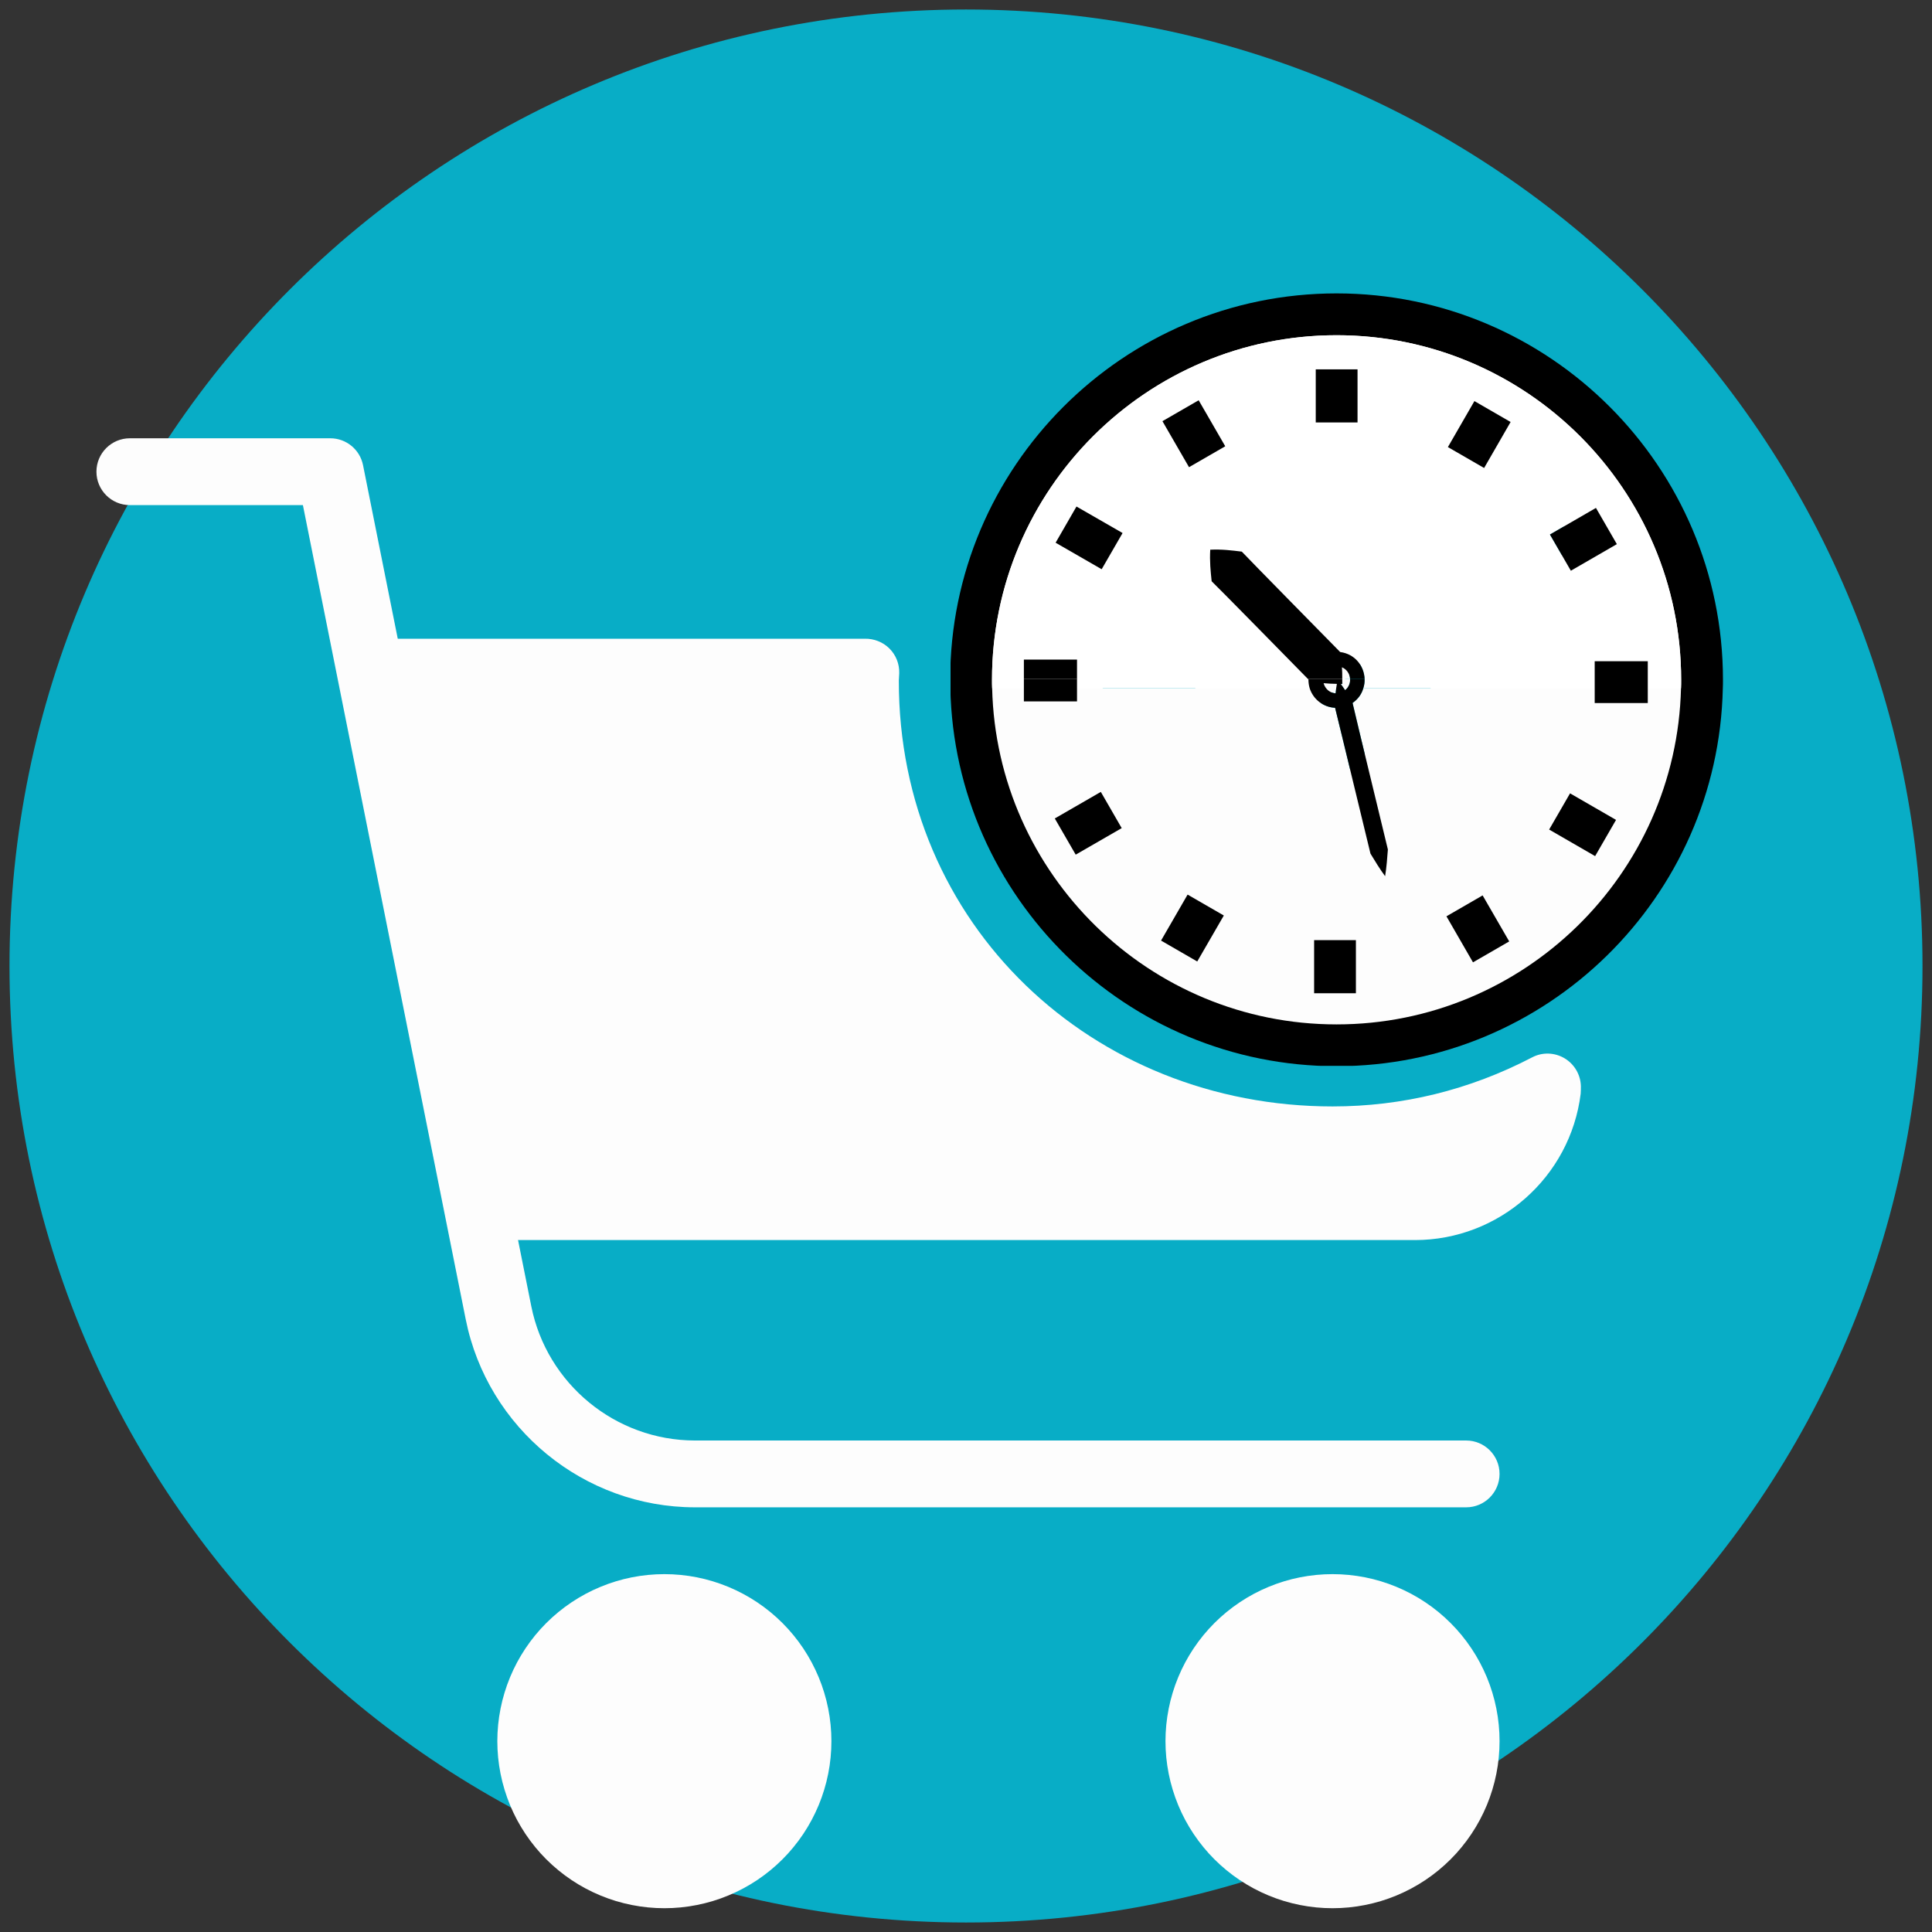 <svg xmlns="http://www.w3.org/2000/svg" xmlns:xlink="http://www.w3.org/1999/xlink" width="500" zoomAndPan="magnify" viewBox="0 0 375 375" height="500" preserveAspectRatio="xMidYMid meet" version="1.0"><rect x="0" y="0" width="375" height="375" fill="#333333" stroke="none"/><defs><clipPath id="f5f7fa924f"><path d="M 1.844 1.844 L 373.156 1.844 L 373.156 373.156 L 1.844 373.156 Z M 1.844 1.844 " clip-rule="nonzero"/></clipPath><clipPath id="f6bd4cbbc6"><path d="M 187.5 1.844 C 84.965 1.844 1.844 84.965 1.844 187.5 C 1.844 290.035 84.965 373.156 187.5 373.156 C 290.035 373.156 373.156 290.035 373.156 187.5 C 373.156 84.965 290.035 1.844 187.5 1.844 " clip-rule="nonzero"/></clipPath><clipPath id="165fee52b8"><path d="M 226 305 L 292 305 L 292 370.383 L 226 370.383 Z M 226 305 " clip-rule="nonzero"/></clipPath><clipPath id="a5f5c1896c"><path d="M 96 305 L 162 305 L 162 370.383 L 96 370.383 Z M 96 305 " clip-rule="nonzero"/></clipPath><clipPath id="771f1ebb53"><path d="M 18.719 85 L 292 85 L 292 293 L 18.719 293 Z M 18.719 85 " clip-rule="nonzero"/></clipPath><clipPath id="cd096ed4ec"><path d="M 187 59.133 L 329.969 59.133 L 329.969 202 L 187 202 Z M 187 59.133 " clip-rule="nonzero"/></clipPath><clipPath id="13a037da9a"><path d="M 184.5 56.883 L 334.5 56.883 L 334.5 206.883 L 184.5 206.883 Z M 184.5 56.883 " clip-rule="nonzero"/></clipPath></defs><g clip-path="url(#f5f7fa924f)"><g clip-path="url(#f6bd4cbbc6)"><path fill="#08adc6" d="M 1.844 1.844 L 373.156 1.844 L 373.156 373.156 L 1.844 373.156 Z M 1.844 1.844 " fill-opacity="1" fill-rule="nonzero"/></g></g><g clip-path="url(#165fee52b8)"><path fill="#fdfdfd" d="M 291.062 337.961 C 291.062 339.023 291.012 340.082 290.906 341.141 C 290.805 342.195 290.648 343.246 290.441 344.285 C 290.234 345.328 289.977 346.355 289.668 347.371 C 289.359 348.387 289.004 349.387 288.598 350.367 C 288.188 351.348 287.734 352.309 287.234 353.246 C 286.734 354.18 286.191 355.09 285.598 355.973 C 285.008 356.855 284.379 357.707 283.703 358.527 C 283.031 359.352 282.32 360.137 281.566 360.887 C 280.816 361.637 280.031 362.348 279.211 363.023 C 278.391 363.695 277.539 364.328 276.656 364.918 C 275.773 365.508 274.863 366.055 273.926 366.555 C 272.988 367.055 272.031 367.508 271.051 367.914 C 270.066 368.32 269.07 368.68 268.055 368.988 C 267.039 369.293 266.008 369.551 264.969 369.758 C 263.926 369.969 262.875 370.121 261.82 370.227 C 260.762 370.332 259.703 370.383 258.641 370.383 C 257.578 370.383 256.52 370.332 255.465 370.227 C 254.406 370.121 253.359 369.965 252.316 369.758 C 251.273 369.551 250.246 369.293 249.23 368.988 C 248.215 368.68 247.215 368.32 246.234 367.914 C 245.254 367.508 244.293 367.055 243.359 366.555 C 242.422 366.055 241.512 365.508 240.629 364.918 C 239.746 364.328 238.895 363.695 238.074 363.023 C 237.254 362.348 236.469 361.637 235.715 360.887 C 234.965 360.137 234.254 359.352 233.578 358.527 C 232.906 357.707 232.273 356.855 231.684 355.973 C 231.094 355.09 230.547 354.18 230.047 353.246 C 229.547 352.309 229.094 351.348 228.688 350.367 C 228.281 349.387 227.926 348.387 227.617 347.371 C 227.309 346.355 227.051 345.328 226.844 344.285 C 226.637 343.246 226.48 342.195 226.375 341.141 C 226.273 340.082 226.219 339.023 226.219 337.961 C 226.219 336.898 226.273 335.84 226.375 334.781 C 226.48 333.727 226.637 332.676 226.844 331.637 C 227.051 330.594 227.309 329.566 227.617 328.551 C 227.926 327.531 228.281 326.535 228.688 325.555 C 229.094 324.574 229.547 323.613 230.047 322.676 C 230.547 321.742 231.094 320.832 231.684 319.949 C 232.273 319.066 232.906 318.215 233.578 317.391 C 234.254 316.57 234.965 315.785 235.715 315.035 C 236.469 314.285 237.254 313.57 238.074 312.898 C 238.895 312.227 239.746 311.594 240.629 311.004 C 241.512 310.414 242.422 309.867 243.359 309.367 C 244.293 308.867 245.254 308.414 246.234 308.008 C 247.215 307.602 248.215 307.242 249.23 306.934 C 250.246 306.625 251.273 306.367 252.316 306.16 C 253.359 305.953 254.406 305.801 255.465 305.695 C 256.52 305.59 257.578 305.539 258.641 305.539 C 259.703 305.539 260.762 305.59 261.82 305.695 C 262.875 305.801 263.926 305.953 264.969 306.16 C 266.008 306.367 267.039 306.625 268.055 306.934 C 269.07 307.242 270.066 307.602 271.051 308.008 C 272.031 308.414 272.988 308.867 273.926 309.367 C 274.863 309.867 275.773 310.414 276.656 311.004 C 277.539 311.594 278.391 312.227 279.211 312.898 C 280.031 313.57 280.816 314.285 281.566 315.035 C 282.32 315.785 283.031 316.57 283.703 317.391 C 284.379 318.215 285.008 319.066 285.598 319.949 C 286.191 320.832 286.734 321.742 287.234 322.676 C 287.734 323.613 288.188 324.574 288.598 325.555 C 289.004 326.535 289.359 327.531 289.668 328.551 C 289.977 329.566 290.234 330.594 290.441 331.637 C 290.648 332.676 290.805 333.727 290.906 334.781 C 291.012 335.84 291.062 336.898 291.062 337.961 Z M 291.062 337.961 " fill-opacity="1" fill-rule="nonzero"/></g><g clip-path="url(#a5f5c1896c)"><path fill="#fdfdfd" d="M 161.375 337.961 C 161.375 339.023 161.324 340.082 161.219 341.141 C 161.117 342.195 160.961 343.246 160.754 344.285 C 160.547 345.328 160.289 346.355 159.98 347.371 C 159.672 348.387 159.316 349.387 158.91 350.367 C 158.5 351.348 158.047 352.309 157.547 353.246 C 157.047 354.18 156.504 355.09 155.914 355.973 C 155.32 356.855 154.691 357.707 154.016 358.527 C 153.344 359.352 152.633 360.137 151.879 360.887 C 151.129 361.637 150.344 362.348 149.523 363.023 C 148.703 363.695 147.852 364.328 146.969 364.918 C 146.086 365.508 145.176 366.055 144.238 366.555 C 143.301 367.055 142.344 367.508 141.363 367.914 C 140.379 368.32 139.383 368.68 138.367 368.988 C 137.352 369.293 136.32 369.551 135.281 369.758 C 134.238 369.969 133.188 370.121 132.133 370.227 C 131.074 370.332 130.016 370.383 128.953 370.383 C 127.891 370.383 126.832 370.332 125.777 370.227 C 124.719 370.121 123.672 369.965 122.629 369.758 C 121.586 369.551 120.559 369.293 119.543 368.988 C 118.527 368.68 117.527 368.32 116.547 367.914 C 115.566 367.508 114.605 367.055 113.672 366.555 C 112.734 366.055 111.824 365.508 110.941 364.918 C 110.059 364.328 109.207 363.695 108.387 363.023 C 107.566 362.348 106.781 361.637 106.027 360.887 C 105.277 360.137 104.566 359.352 103.891 358.527 C 103.219 357.707 102.586 356.855 101.996 355.973 C 101.406 355.09 100.863 354.18 100.359 353.246 C 99.859 352.309 99.406 351.348 99 350.367 C 98.594 349.387 98.238 348.387 97.93 347.371 C 97.621 346.355 97.363 345.328 97.156 344.285 C 96.949 343.246 96.793 342.195 96.688 341.141 C 96.586 340.082 96.531 339.023 96.531 337.961 C 96.531 336.898 96.586 335.84 96.688 334.781 C 96.793 333.727 96.949 332.676 97.156 331.637 C 97.363 330.594 97.621 329.566 97.93 328.551 C 98.238 327.531 98.594 326.535 99 325.555 C 99.406 324.574 99.859 323.613 100.359 322.676 C 100.863 321.742 101.406 320.832 101.996 319.949 C 102.586 319.066 103.219 318.215 103.891 317.391 C 104.566 316.57 105.277 315.785 106.027 315.035 C 106.781 314.285 107.566 313.57 108.387 312.898 C 109.207 312.227 110.059 311.594 110.941 311.004 C 111.824 310.414 112.734 309.867 113.672 309.367 C 114.605 308.867 115.566 308.414 116.547 308.008 C 117.527 307.602 118.527 307.242 119.543 306.934 C 120.559 306.625 121.586 306.367 122.629 306.16 C 123.672 305.953 124.719 305.801 125.777 305.695 C 126.832 305.59 127.891 305.539 128.953 305.539 C 130.016 305.539 131.074 305.59 132.133 305.695 C 133.188 305.801 134.238 305.953 135.281 306.16 C 136.32 306.367 137.352 306.625 138.367 306.934 C 139.383 307.242 140.379 307.602 141.363 308.008 C 142.344 308.414 143.301 308.867 144.238 309.367 C 145.176 309.867 146.086 310.414 146.969 311.004 C 147.852 311.594 148.703 312.227 149.523 312.898 C 150.344 313.57 151.129 314.285 151.879 315.035 C 152.633 315.785 153.344 316.57 154.016 317.391 C 154.691 318.215 155.32 319.066 155.914 319.949 C 156.504 320.832 157.047 321.742 157.547 322.676 C 158.047 323.613 158.5 324.574 158.91 325.555 C 159.316 326.535 159.672 327.531 159.98 328.551 C 160.289 329.566 160.547 330.594 160.754 331.637 C 160.961 332.676 161.117 333.727 161.219 334.781 C 161.324 335.84 161.375 336.898 161.375 337.961 Z M 161.375 337.961 " fill-opacity="1" fill-rule="nonzero"/></g><g clip-path="url(#771f1ebb53)"><path fill="#fdfdfd" d="M 284.578 292.57 L 134.906 292.57 C 113.34 292.57 94.625 277.227 90.398 256.09 L 58.793 98.039 L 25.203 98.039 C 21.625 98.039 18.719 95.133 18.719 91.555 C 18.719 87.977 21.625 85.07 25.203 85.07 L 64.109 85.07 C 67.195 85.07 69.855 87.25 70.465 90.285 L 103.121 253.535 C 106.141 268.645 119.5 279.602 134.906 279.602 L 284.578 279.602 C 288.16 279.602 291.062 282.508 291.062 286.086 C 291.062 289.664 288.16 292.57 284.578 292.57 Z M 284.578 292.57 " fill-opacity="1" fill-rule="nonzero"/></g><path fill="#fdfdfd" d="M 303.668 205.406 C 301.738 204.266 299.363 204.188 297.379 205.238 C 285.254 211.555 272.219 214.758 258.641 214.758 C 212.16 214.758 174.398 179.613 174.461 132.07 C 174.461 131.977 174.527 130.734 174.539 130.656 C 174.59 128.867 173.902 127.141 172.645 125.883 C 171.375 124.613 169.625 123.938 167.859 123.977 L 76.887 123.977 C 74.992 124.027 73.215 124.922 72.035 126.402 C 70.84 127.867 70.348 129.785 70.711 131.652 L 90.164 235.402 C 90.734 238.477 93.406 240.695 96.531 240.695 L 274.645 240.695 C 290.961 240.695 304.797 228.492 306.809 212.293 C 306.848 211.969 306.848 211.152 306.848 210.828 C 306.793 208.598 305.59 206.547 303.668 205.406 Z M 303.668 205.406 " fill-opacity="1" fill-rule="nonzero"/><g clip-path="url(#cd096ed4ec)"><path fill="#fdfdfd" d="M 258.641 59.133 C 219.309 59.133 187.312 91.125 187.312 130.461 C 187.312 169.797 219.309 201.789 258.641 201.789 C 297.977 201.789 329.969 169.797 329.969 130.461 C 329.969 91.125 297.977 59.133 258.641 59.133 Z M 302.141 109.113 L 250.266 160.988 C 248.992 162.246 247.332 162.883 245.672 162.883 C 244.012 162.883 242.352 162.246 241.082 160.988 L 215.145 135.051 C 212.617 132.523 212.617 128.41 215.145 125.883 C 217.672 123.355 221.785 123.355 224.312 125.883 L 245.672 147.23 L 292.957 99.945 C 295.484 97.418 299.598 97.418 302.125 99.945 C 304.656 102.473 304.668 106.574 302.141 109.113 Z M 302.141 109.113 " fill-opacity="1" fill-rule="nonzero"/></g><path fill="#fdfdfd" d="M 260.527 132.766 C 260.426 132.766 260.34 132.754 260.238 132.754 C 260.527 133.16 260.82 133.562 261.086 133.977 C 261.828 133.363 262.117 132.539 262.055 131.75 L 260.539 131.75 C 260.539 132.086 260.543 132.414 260.527 132.766 " fill-opacity="1" fill-rule="nonzero"/><path fill="#fdfdfd" d="M 259.242 134.57 C 259.297 133.961 259.395 133.348 259.477 132.73 C 258.602 132.715 257.73 132.684 256.91 132.613 C 257.191 133.688 258.098 134.484 259.242 134.57 " fill-opacity="1" fill-rule="nonzero"/><path fill="#fdfdfd" d="M 309.613 166.172 L 300.688 161.008 L 304.746 153.984 L 313.672 159.141 Z M 285.906 186.797 L 280.746 177.867 L 287.773 173.809 L 292.938 182.738 Z M 263.18 192.789 L 255.062 192.789 L 255.062 182.488 L 263.18 182.488 Z M 232.383 186.633 L 225.352 182.578 L 230.516 173.648 L 237.543 177.711 Z M 208.789 165.895 L 204.734 158.867 L 213.656 153.707 L 217.715 160.738 Z M 319.832 133.59 L 319.832 136.461 L 309.531 136.461 L 309.531 133.59 L 264.613 133.59 C 264.312 134.68 263.617 135.691 262.531 136.445 C 263.906 142.27 262.602 136.836 269.387 164.883 C 269.254 166.59 269.137 168.316 268.848 170.066 C 267.789 168.633 266.906 167.168 266.008 165.691 C 259.211 137.605 260.484 142.883 259.141 137.383 C 256.863 137.27 254.895 135.75 254.207 133.59 L 209.047 133.59 L 209.047 136.141 L 198.734 136.141 L 198.734 133.59 L 192.574 133.59 C 193.441 169.723 223.094 198.836 259.426 198.836 C 295.762 198.836 325.414 169.723 326.281 133.59 L 319.832 133.59 " fill-opacity="1" fill-rule="nonzero"/><path fill="#fdfdfd" d="M 260.469 129.52 C 260.52 130.238 260.539 130.98 260.539 131.75 L 262.055 131.75 C 261.988 130.816 261.426 129.93 260.469 129.52 " fill-opacity="1" fill-rule="nonzero"/><g clip-path="url(#13a037da9a)"><path fill="#000000" d="M 259.426 198.836 C 223.094 198.836 193.441 169.723 192.574 133.59 C 192.547 133.035 192.547 132.504 192.547 131.949 C 192.547 95.066 222.543 65.066 259.426 65.066 C 296.309 65.066 326.309 95.066 326.309 131.949 C 326.309 132.504 326.309 133.035 326.281 133.59 C 325.414 169.723 295.762 198.836 259.426 198.836 Z M 259.426 56.949 C 218.066 56.949 184.426 90.605 184.426 131.949 C 184.426 132.504 184.426 133.055 184.457 133.59 C 185.328 174.199 218.617 206.949 259.426 206.949 C 300.238 206.949 333.527 174.199 334.398 133.59 C 334.426 133.055 334.426 132.504 334.426 131.949 C 334.426 90.605 300.789 56.949 259.426 56.949 " fill-opacity="1" fill-rule="nonzero"/></g><path fill="#ffffff" d="M 304.902 110.777 L 300.844 103.75 L 309.773 98.586 L 313.832 105.617 Z M 288.066 90.836 L 281.035 86.777 L 286.184 77.852 L 293.207 81.91 Z M 263.496 81.996 L 255.387 81.996 L 255.387 71.691 L 263.496 71.691 Z M 230.789 90.68 L 225.629 81.75 L 232.66 77.691 L 237.82 86.621 Z M 213.832 110.488 L 204.895 105.34 L 208.945 98.316 L 217.891 103.461 Z M 259.426 65.066 C 222.543 65.066 192.547 95.066 192.547 131.949 C 192.547 132.504 192.547 133.035 192.574 133.59 L 198.734 133.59 L 198.734 128.027 L 209.047 128.027 L 209.047 133.59 L 254.207 133.59 C 254.051 133.055 253.965 132.477 253.965 131.883 C 253.949 131.852 253.906 131.809 253.836 131.75 C 252.098 129.969 235.961 113.535 235.18 112.82 C 234.977 110.879 234.773 108.953 234.91 106.695 C 237.18 106.586 239.109 106.836 241.035 107.07 C 241.793 107.922 259.324 125.75 260.125 126.559 C 263.035 126.938 264.762 129.289 264.863 131.75 C 264.891 132.375 264.816 132.996 264.613 133.59 L 309.531 133.59 L 309.531 128.344 L 319.832 128.344 L 319.832 133.59 L 326.281 133.59 C 326.309 133.035 326.309 132.504 326.309 131.949 C 326.309 95.066 296.309 65.066 259.426 65.066 " fill-opacity="1" fill-rule="nonzero"/><path fill="#000000" d="M 263.496 71.691 L 263.496 81.996 L 255.387 81.996 L 255.387 71.691 L 263.496 71.691 " fill-opacity="1" fill-rule="nonzero"/><path fill="#000000" d="M 237.82 86.621 L 230.789 90.68 L 225.629 81.75 L 232.66 77.691 L 237.82 86.621 " fill-opacity="1" fill-rule="nonzero"/><path fill="#000000" d="M 217.891 103.461 L 213.832 110.488 L 204.895 105.34 L 208.945 98.316 L 217.891 103.461 " fill-opacity="1" fill-rule="nonzero"/><path fill="#000000" d="M 209.047 128.027 L 209.047 131.75 L 198.734 131.75 L 198.734 128.027 L 209.047 128.027 " fill-opacity="1" fill-rule="nonzero"/><path fill="#000000" d="M 209.047 131.75 L 209.047 136.141 L 198.734 136.141 L 198.734 131.75 L 209.047 131.75 " fill-opacity="1" fill-rule="nonzero"/><path fill="#000000" d="M 204.734 158.863 L 208.793 165.887 L 217.723 160.738 L 213.668 153.707 L 204.734 158.863 " fill-opacity="1" fill-rule="nonzero"/><path fill="#000000" d="M 225.359 182.566 L 232.383 186.625 L 237.543 177.699 L 230.512 173.641 L 225.359 182.566 " fill-opacity="1" fill-rule="nonzero"/><path fill="#000000" d="M 255.07 192.789 L 263.18 192.789 L 263.18 182.48 L 255.07 182.48 L 255.07 192.789 " fill-opacity="1" fill-rule="nonzero"/><path fill="#000000" d="M 280.754 177.855 L 285.906 186.789 L 292.938 182.73 L 287.777 173.797 L 280.754 177.855 " fill-opacity="1" fill-rule="nonzero"/><path fill="#000000" d="M 300.688 161.016 L 309.613 166.172 L 313.672 159.141 L 304.746 153.988 L 300.688 161.016 " fill-opacity="1" fill-rule="nonzero"/><path fill="#000000" d="M 309.531 128.344 L 309.531 136.461 L 319.832 136.461 L 319.832 128.344 L 309.531 128.344 " fill-opacity="1" fill-rule="nonzero"/><path fill="#000000" d="M 313.832 105.617 L 304.902 110.777 L 300.844 103.75 L 309.773 98.586 L 313.832 105.617 " fill-opacity="1" fill-rule="nonzero"/><path fill="#000000" d="M 293.207 81.91 L 288.066 90.836 L 281.035 86.777 L 286.184 77.852 L 293.207 81.91 " fill-opacity="1" fill-rule="nonzero"/><path fill="#000000" d="M 259.242 134.578 C 258.488 134.52 257.832 134.156 257.402 133.59 C 257.168 133.301 257.012 132.969 256.91 132.605 C 257.734 132.691 258.602 132.719 259.484 132.738 C 259.445 133.023 259.398 133.312 259.355 133.59 C 259.309 133.926 259.27 134.258 259.242 134.578 Z M 262.531 136.445 C 263.617 135.691 264.312 134.68 264.613 133.59 C 264.816 132.996 264.891 132.375 264.863 131.75 L 262.047 131.75 C 262.094 132.387 261.918 133.035 261.473 133.59 C 261.352 133.723 261.223 133.852 261.082 133.965 C 260.988 133.836 260.922 133.723 260.832 133.59 C 260.645 133.312 260.441 133.023 260.238 132.746 C 260.34 132.746 260.43 132.766 260.531 132.766 C 260.543 132.418 260.531 132.086 260.531 131.75 L 253.836 131.75 C 253.906 131.809 253.949 131.852 253.965 131.883 C 253.965 132.477 254.051 133.055 254.207 133.59 C 254.895 135.75 256.863 137.27 259.141 137.383 C 260.484 142.883 259.211 137.605 266.008 165.691 C 266.906 167.168 267.789 168.633 268.848 170.066 C 269.137 168.316 269.254 166.59 269.387 164.883 C 262.602 136.836 263.906 142.27 262.531 136.445 " fill-opacity="1" fill-rule="nonzero"/><path fill="#000000" d="M 264.863 131.75 L 262.047 131.75 C 261.98 130.805 261.426 129.922 260.469 129.52 C 260.516 130.246 260.543 130.98 260.531 131.75 L 253.836 131.75 C 252.098 129.969 235.961 113.535 235.18 112.82 C 234.977 110.879 234.773 108.953 234.91 106.695 C 237.18 106.586 239.109 106.836 241.035 107.07 C 241.793 107.922 259.324 125.75 260.125 126.559 C 263.035 126.938 264.762 129.289 264.863 131.75 " fill-opacity="1" fill-rule="nonzero"/></svg>